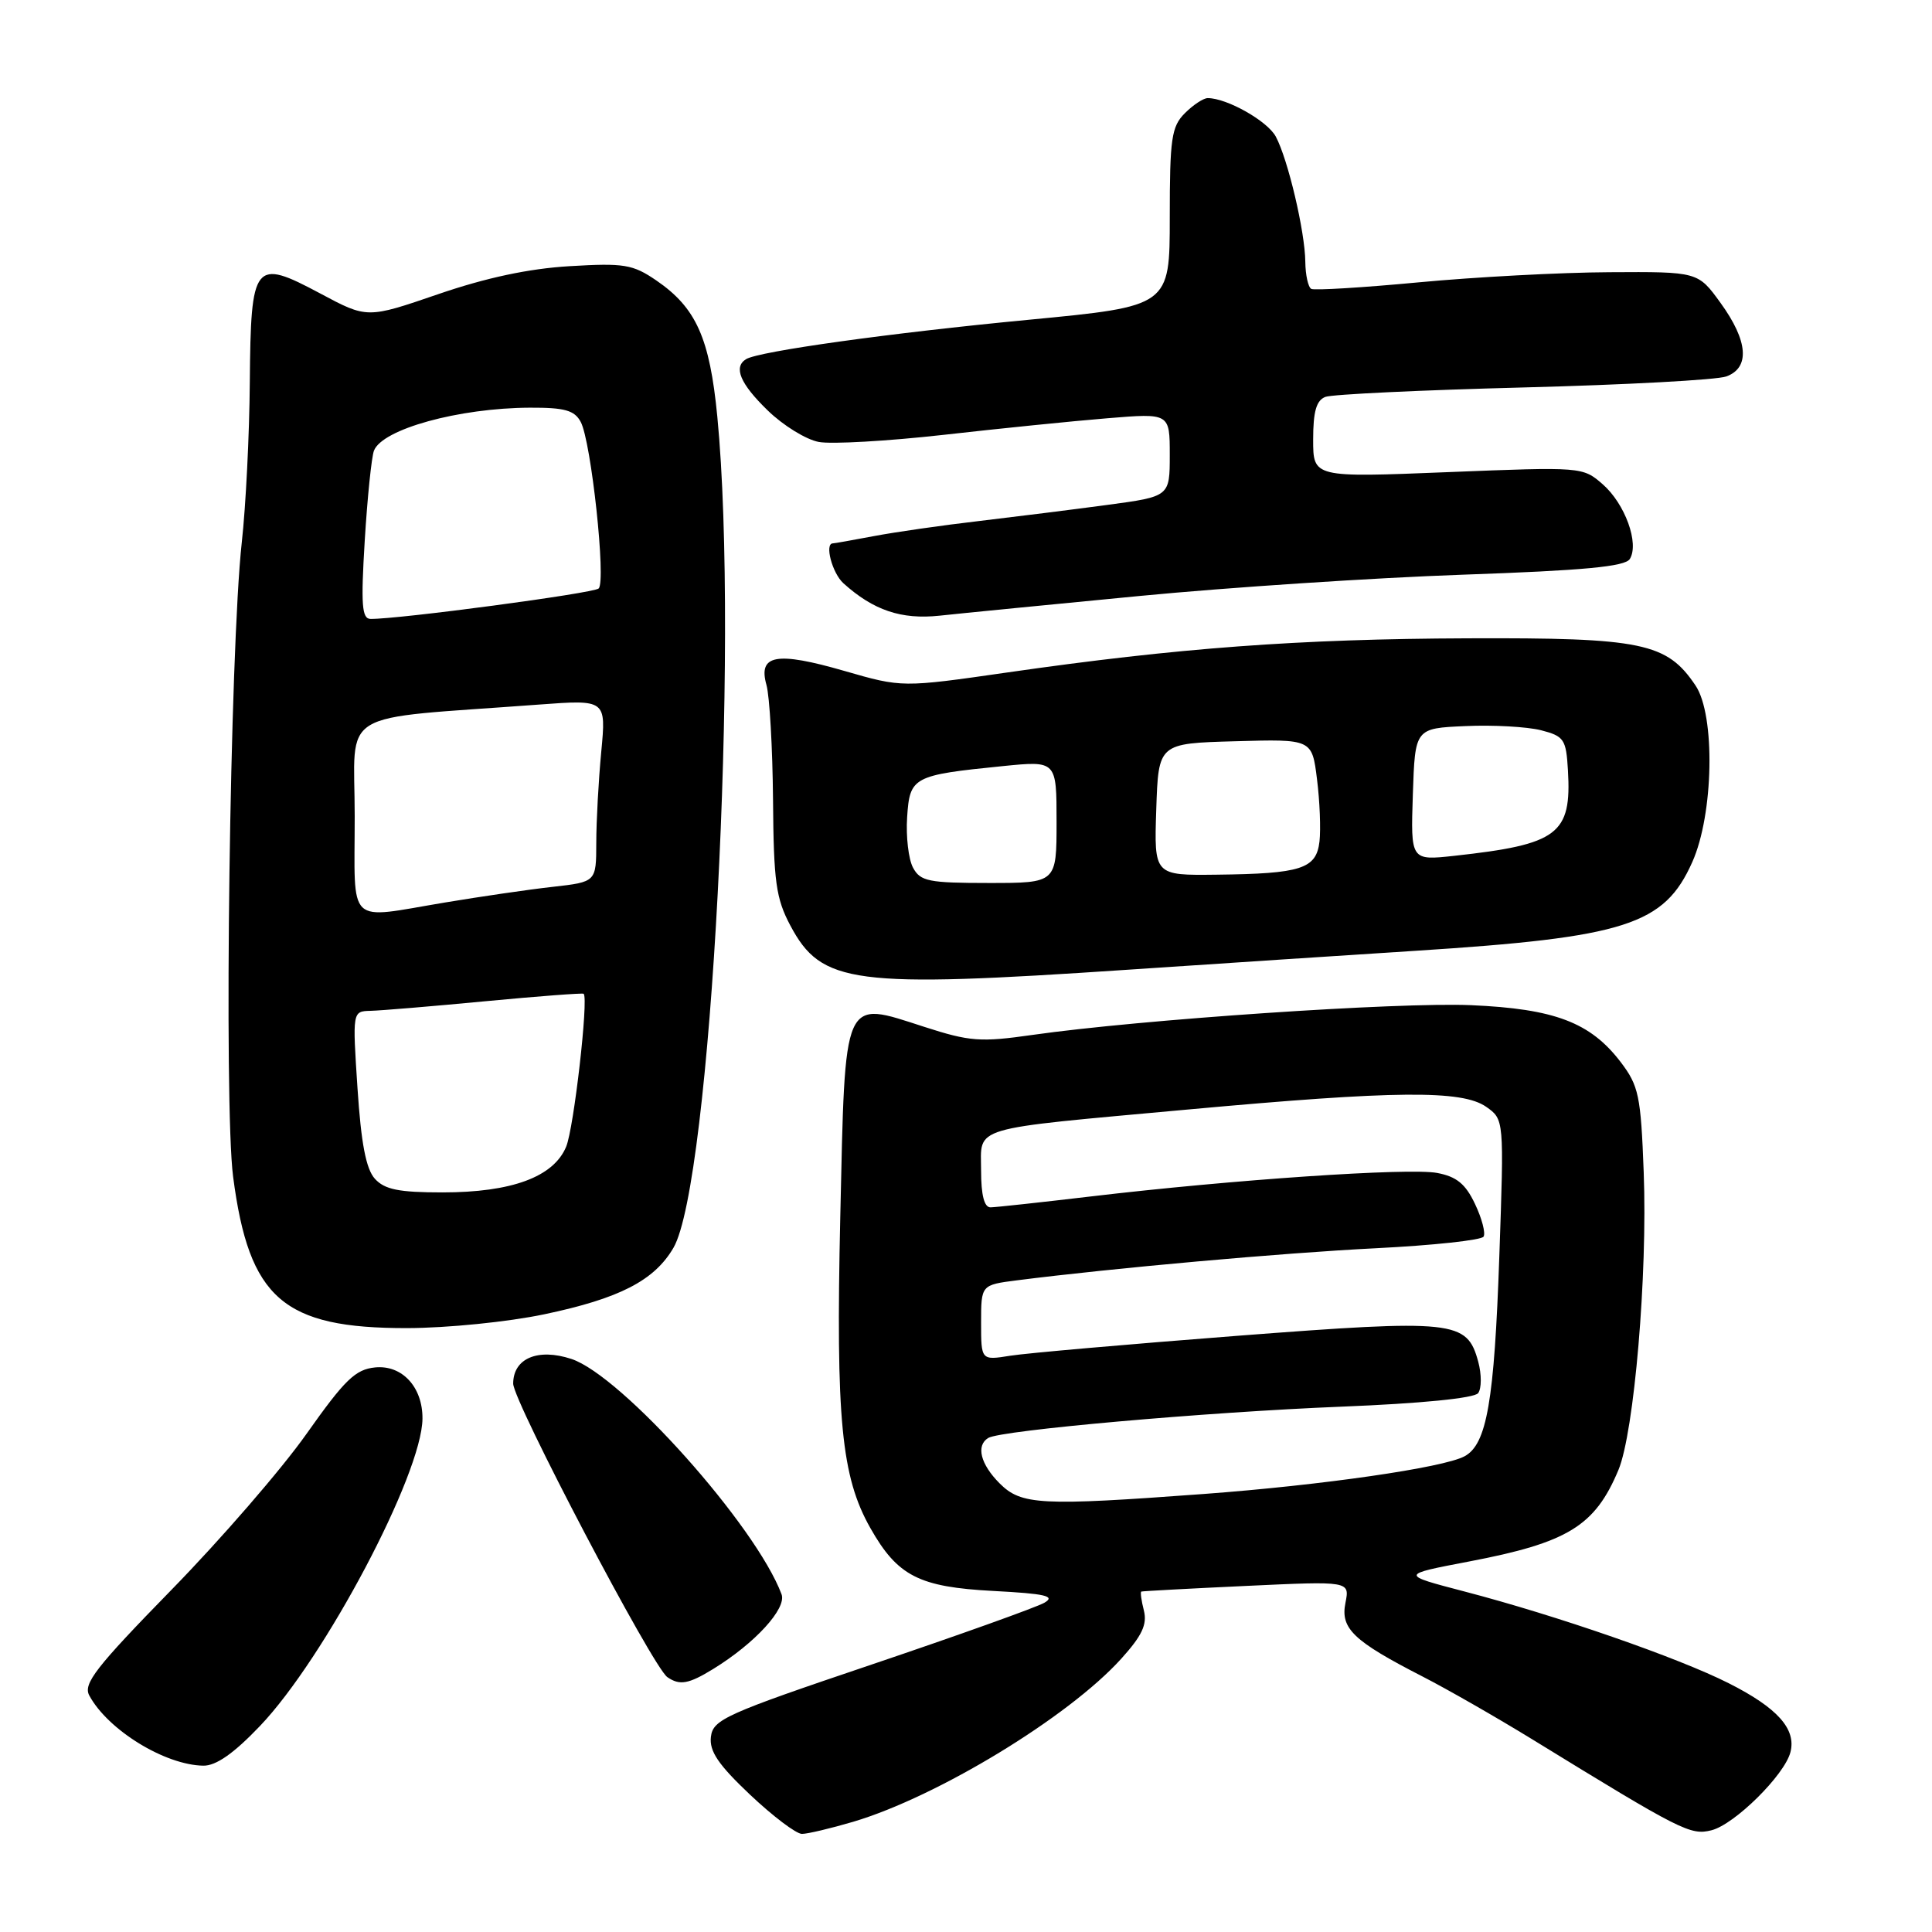 <?xml version="1.0" encoding="UTF-8" standalone="no"?>
<!DOCTYPE svg PUBLIC "-//W3C//DTD SVG 1.1//EN" "http://www.w3.org/Graphics/SVG/1.1/DTD/svg11.dtd" >
<svg xmlns="http://www.w3.org/2000/svg" xmlns:xlink="http://www.w3.org/1999/xlink" version="1.1" viewBox="0 0 256 256">
 <g >
 <path fill="currentColor"
d=" M 113.07 241.39 C 124.23 238.07 141.60 227.51 148.57 219.79 C 151.33 216.73 152.03 215.25 151.57 213.40 C 151.23 212.08 151.08 210.95 151.23 210.89 C 151.38 210.83 157.65 210.49 165.18 210.14 C 178.85 209.50 178.85 209.50 178.28 212.38 C 177.59 215.79 179.32 217.44 188.50 222.15 C 191.80 223.84 198.32 227.58 203.00 230.45 C 222.82 242.63 223.99 243.22 226.78 242.52 C 229.84 241.75 236.45 235.22 237.24 232.18 C 238.04 229.11 235.52 226.29 229.05 223.03 C 222.36 219.65 206.31 214.08 194.01 210.87 C 185.52 208.65 185.52 208.65 194.64 206.91 C 207.75 204.41 211.34 202.21 214.45 194.78 C 216.54 189.78 218.32 168.86 217.80 155.34 C 217.42 145.17 217.14 143.88 214.75 140.73 C 210.73 135.47 205.99 133.67 194.91 133.19 C 185.27 132.78 151.14 135.09 136.82 137.13 C 129.90 138.12 128.50 138.01 122.46 136.06 C 111.61 132.56 112.00 131.68 111.34 161.28 C 110.74 188.06 111.48 195.68 115.33 202.48 C 118.93 208.84 121.77 210.29 131.62 210.81 C 138.53 211.17 139.90 211.49 138.39 212.37 C 137.35 212.97 127.05 216.66 115.50 220.56 C 96.13 227.10 94.48 227.84 94.20 230.13 C 93.97 232.04 95.17 233.82 99.39 237.81 C 102.41 240.66 105.50 243.00 106.26 243.00 C 107.02 243.00 110.08 242.27 113.07 241.39 Z  M 34.44 228.71 C 43.02 219.73 55.93 195.32 55.98 187.97 C 56.01 183.79 53.28 180.84 49.71 181.19 C 47.09 181.45 45.69 182.81 40.61 190.00 C 37.31 194.68 29.26 203.97 22.72 210.66 C 12.70 220.92 10.99 223.11 11.83 224.66 C 14.29 229.23 21.85 233.88 26.94 233.96 C 28.62 233.99 30.98 232.34 34.44 228.71 Z  M 94.50 221.15 C 100.05 217.74 104.26 213.13 103.56 211.25 C 100.16 202.17 82.39 182.28 75.72 180.07 C 71.27 178.60 68.00 179.99 68.00 183.34 C 68.00 185.67 86.51 220.92 88.43 222.23 C 90.07 223.36 91.24 223.15 94.50 221.15 Z  M 72.12 174.15 C 82.08 172.06 86.70 169.68 89.23 165.35 C 94.20 156.84 97.97 85.43 95.05 55.22 C 94.04 44.77 92.24 40.77 86.95 37.15 C 83.84 35.03 82.70 34.84 75.48 35.27 C 70.07 35.59 64.41 36.80 58.06 38.98 C 48.65 42.21 48.65 42.21 42.44 38.89 C 33.65 34.20 33.24 34.72 33.10 50.63 C 33.05 57.54 32.57 67.08 32.04 71.84 C 30.46 86.10 29.64 146.34 30.89 155.93 C 33.00 172.08 37.52 176.01 53.96 175.98 C 59.27 175.97 67.32 175.16 72.12 174.15 Z  M 149.50 128.49 C 161.60 127.68 178.70 126.55 187.50 125.99 C 215.43 124.20 220.52 122.57 224.24 114.22 C 227.07 107.89 227.31 94.77 224.67 90.84 C 220.87 85.17 217.59 84.49 194.50 84.58 C 172.10 84.66 156.01 85.86 133.51 89.10 C 119.53 91.11 119.53 91.11 111.88 88.90 C 102.87 86.30 100.43 86.74 101.56 90.76 C 101.98 92.27 102.37 99.12 102.43 106.00 C 102.51 116.83 102.82 119.05 104.72 122.63 C 108.86 130.41 112.95 130.95 149.50 128.49 Z  M 151.00 78.97 C 162.82 77.83 182.09 76.56 193.82 76.15 C 209.89 75.59 215.33 75.08 215.96 74.07 C 217.23 72.01 215.33 66.76 212.37 64.17 C 209.72 61.86 209.60 61.85 191.85 62.56 C 174.00 63.28 174.00 63.28 174.00 58.25 C 174.00 54.53 174.42 53.05 175.62 52.59 C 176.51 52.25 188.32 51.69 201.87 51.34 C 215.42 50.99 227.51 50.34 228.75 49.88 C 231.91 48.72 231.63 45.17 227.99 40.15 C 224.99 36.00 224.99 36.00 213.24 36.07 C 206.78 36.10 195.43 36.71 188.00 37.41 C 180.57 38.11 174.16 38.50 173.75 38.28 C 173.34 38.06 172.98 36.45 172.96 34.69 C 172.92 30.69 170.66 21.10 169.05 18.10 C 167.95 16.04 162.58 13.00 160.03 13.00 C 159.46 13.00 158.10 13.90 157.00 15.00 C 155.23 16.77 155.00 18.33 155.00 28.79 C 155.00 40.58 155.00 40.58 136.32 42.37 C 117.89 44.13 100.54 46.55 98.86 47.59 C 97.15 48.64 98.07 50.84 101.72 54.38 C 103.76 56.37 106.81 58.25 108.49 58.56 C 110.16 58.88 117.61 58.45 125.02 57.62 C 132.43 56.78 142.21 55.79 146.75 55.42 C 155.00 54.74 155.00 54.74 155.00 60.27 C 155.00 65.79 155.00 65.79 146.75 66.90 C 142.21 67.51 134.55 68.47 129.72 69.04 C 124.88 69.60 118.64 70.50 115.83 71.03 C 113.02 71.56 110.56 72.00 110.36 72.00 C 109.23 72.00 110.27 75.93 111.75 77.28 C 115.73 80.87 119.42 82.12 124.50 81.58 C 127.25 81.28 139.18 80.11 151.00 78.97 Z  M 132.45 196.55 C 129.92 194.01 129.30 191.55 130.94 190.54 C 132.58 189.52 159.80 187.11 177.75 186.39 C 188.28 185.97 195.34 185.27 195.86 184.60 C 196.32 183.99 196.33 182.11 195.87 180.42 C 194.38 174.96 192.78 174.79 163.83 177.01 C 149.47 178.12 135.99 179.30 133.87 179.64 C 130.00 180.26 130.00 180.26 130.00 175.26 C 130.00 170.26 130.00 170.26 134.75 169.65 C 147.46 168.03 169.90 166.02 182.28 165.40 C 189.86 165.02 196.30 164.33 196.58 163.86 C 196.87 163.40 196.36 161.45 195.45 159.54 C 194.19 156.87 193.00 155.90 190.42 155.42 C 186.71 154.72 163.31 156.31 144.50 158.54 C 137.90 159.32 131.94 159.97 131.25 159.98 C 130.42 159.99 130.00 158.37 130.00 155.12 C 130.00 149.14 128.10 149.70 157.48 147.01 C 184.94 144.50 193.73 144.42 196.93 146.66 C 199.30 148.33 199.30 148.33 198.67 166.41 C 198.00 185.73 197.01 191.39 194.05 192.97 C 191.24 194.48 175.15 196.80 159.50 197.96 C 137.85 199.56 135.33 199.43 132.45 196.55 Z  M 49.67 156.19 C 48.50 154.89 47.85 151.50 47.37 144.19 C 46.70 134.00 46.70 134.00 49.10 133.94 C 50.42 133.91 57.27 133.34 64.31 132.67 C 71.36 132.00 77.22 131.56 77.34 131.68 C 78.00 132.34 76.04 149.49 75.02 151.94 C 73.36 155.95 67.81 158.00 58.63 158.00 C 52.84 158.00 50.97 157.62 49.67 156.19 Z  M 47.00 108.13 C 47.00 93.71 44.24 95.39 71.41 93.36 C 80.32 92.70 80.32 92.70 79.67 99.60 C 79.31 103.39 79.01 108.83 79.01 111.68 C 79.00 116.86 79.00 116.86 73.25 117.51 C 70.09 117.86 63.67 118.80 59.00 119.58 C 45.77 121.78 47.00 122.95 47.00 108.13 Z  M 48.33 71.63 C 48.68 65.92 49.23 60.56 49.55 59.72 C 50.65 56.86 60.79 54.06 70.21 54.02 C 74.83 54.00 76.13 54.37 76.95 55.91 C 78.34 58.51 80.34 77.09 79.32 77.98 C 78.60 78.62 52.83 82.05 49.10 82.01 C 47.95 82.00 47.81 80.16 48.33 71.63 Z  M 120.98 114.97 C 120.38 113.85 120.03 110.84 120.20 108.28 C 120.55 102.93 120.96 102.71 132.91 101.51 C 140.00 100.80 140.00 100.80 140.00 108.90 C 140.00 117.00 140.00 117.00 131.04 117.00 C 123.04 117.00 121.95 116.78 120.98 114.97 Z  M 153.21 107.25 C 153.50 98.50 153.50 98.50 163.67 98.22 C 173.85 97.93 173.85 97.93 174.51 103.25 C 174.88 106.17 175.02 109.88 174.84 111.49 C 174.42 115.13 172.44 115.77 161.21 115.90 C 152.92 116.00 152.92 116.00 153.21 107.25 Z  M 187.21 105.26 C 187.50 96.50 187.50 96.50 194.19 96.21 C 197.87 96.04 202.37 96.30 204.19 96.76 C 207.25 97.55 207.52 97.95 207.76 102.06 C 208.26 110.55 206.47 111.89 192.71 113.40 C 186.92 114.03 186.92 114.03 187.21 105.26 Z "/>
</g>
</svg>
